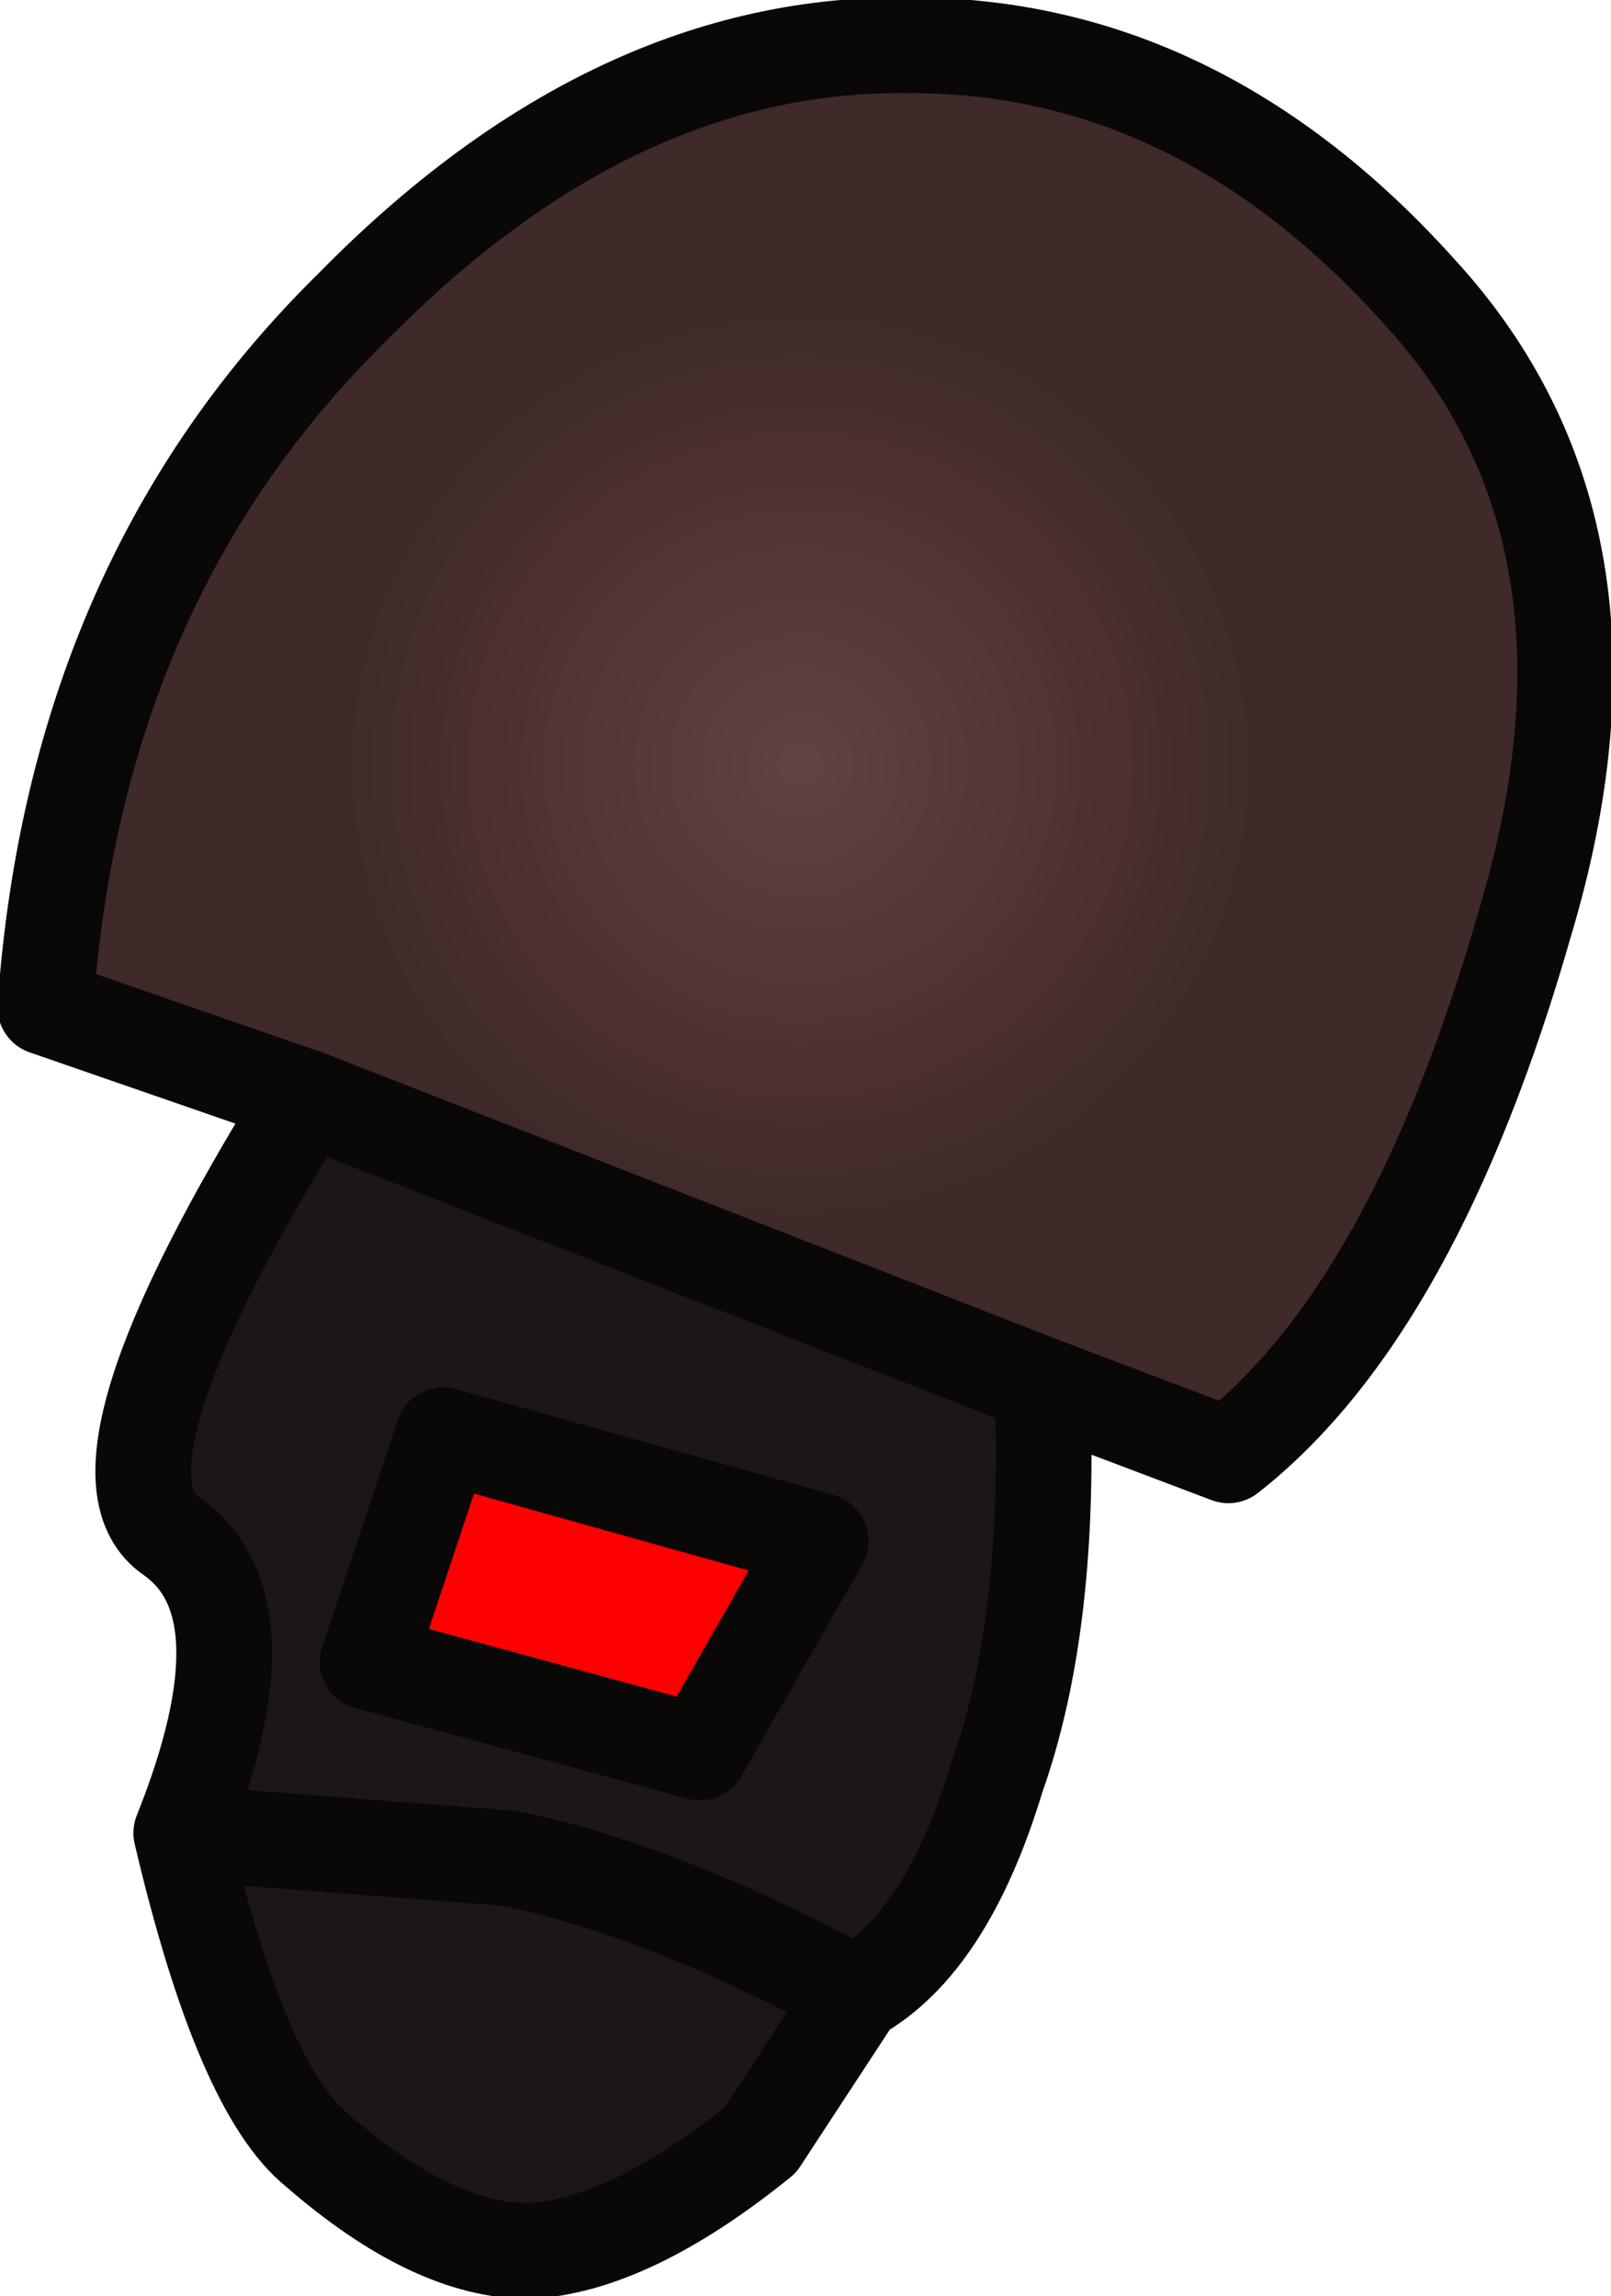 <?xml version="1.0" encoding="UTF-8" standalone="no"?>
<svg xmlns:ffdec="https://www.free-decompiler.com/flash" xmlns:xlink="http://www.w3.org/1999/xlink" ffdec:objectType="shape" height="22.8px" width="16.0px" xmlns="http://www.w3.org/2000/svg">
  <g transform="matrix(1.0, 0.0, 0.0, 1.0, 8.95, 5.45)">
    <path d="M-2.0 11.95 L-0.8 9.85 -4.55 8.8 -5.3 11.05 -2.0 11.95 M-5.9 5.45 L1.4 8.3 Q1.5 10.65 0.95 12.2 0.45 13.85 -0.45 14.35 -2.4 13.3 -3.9 13.0 L-7.15 12.75 Q-6.25 10.5 -7.25 9.8 -8.2 9.15 -5.9 5.45" fill="#1d1616" fill-rule="evenodd" stroke="none"/>
    <path d="M-2.0 11.95 L-5.3 11.05 -4.55 8.8 -0.8 9.85 -2.0 11.95" fill="#ff0000" fill-rule="evenodd" stroke="none"/>
    <path d="M-0.45 14.35 L-1.4 15.8 Q-2.7 16.85 -3.7 16.9 -4.65 16.9 -5.8 15.9 -6.55 15.3 -7.15 12.75 L-3.9 13.0 Q-2.4 13.3 -0.45 14.35" fill="#1d1616" fill-rule="evenodd" stroke="none"/>
    <path d="M3.25 9.0 L-8.5 4.55 Q-8.2 0.3 -5.45 -2.4 -2.85 -5.05 0.1 -5.0 2.95 -5.0 5.15 -2.55 7.35 -0.15 6.2 3.7 5.1 7.55 3.25 9.0" fill="url(#gradient0)" fill-rule="evenodd" stroke="none"/>
    <path d="M-2.0 11.95 L-0.8 9.85 -4.55 8.8 -5.3 11.05 -2.0 11.95 M-7.15 12.75 Q-6.25 10.5 -7.25 9.8 -8.2 9.15 -5.9 5.45 L-8.5 4.55 Q-8.2 0.3 -5.45 -2.4 -2.85 -5.05 0.1 -5.0 2.95 -5.0 5.15 -2.55 7.35 -0.15 6.2 3.7 5.1 7.55 3.25 9.0 L1.4 8.3 Q1.5 10.65 0.95 12.2 0.45 13.85 -0.45 14.35 L-1.4 15.8 Q-2.7 16.85 -3.7 16.9 -4.65 16.9 -5.8 15.9 -6.55 15.3 -7.15 12.75 L-3.9 13.0 Q-2.4 13.3 -0.45 14.35 M-5.9 5.45 L1.4 8.3" fill="none" stroke="#0a0707" stroke-linecap="round" stroke-linejoin="round" stroke-width="0.95"/>
  </g>
  <defs>
    <radialGradient cx="0" cy="0" gradientTransform="matrix(0.01, -7.0E-4, 7.0E-4, 0.01, -1.0, 2.15)" gradientUnits="userSpaceOnUse" id="gradient0" r="819.2" spreadMethod="pad">
      <stop offset="0.0" stop-color="#624242"/>
      <stop offset="0.275" stop-color="#533535"/>
      <stop offset="0.553" stop-color="#3f2929"/>
    </radialGradient>
  </defs>
</svg>
